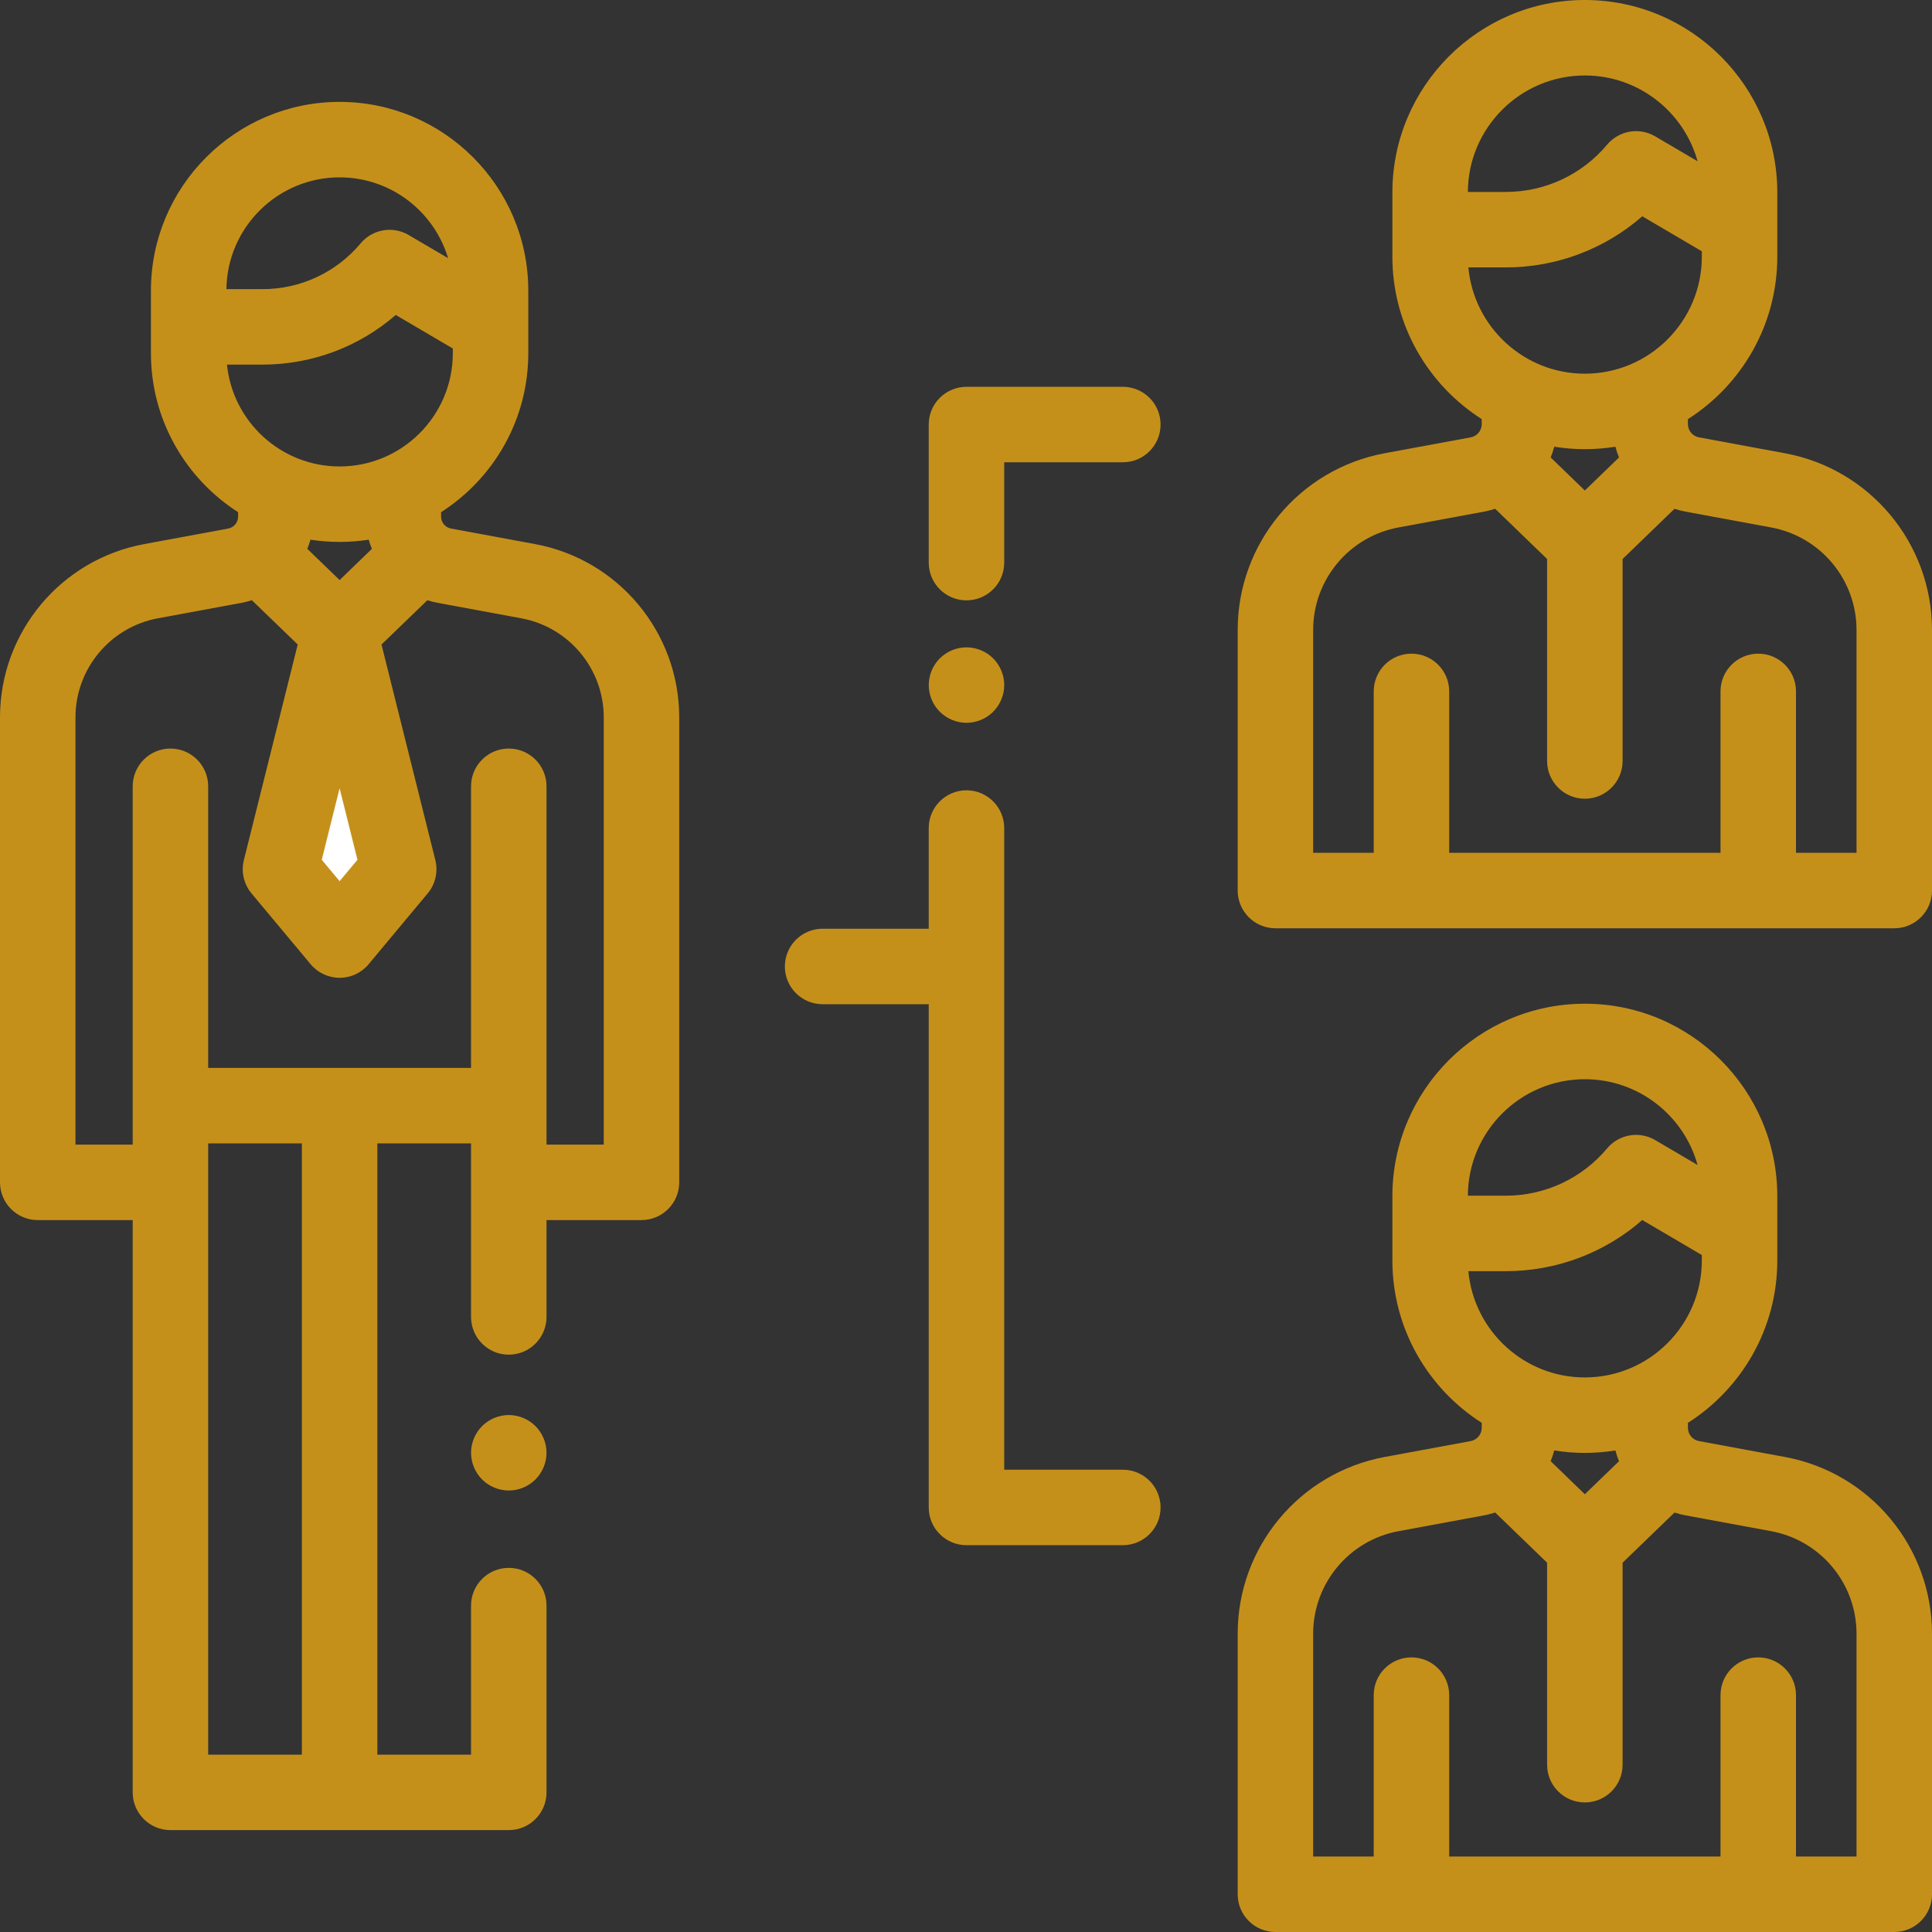 <?xml version="1.0" encoding="UTF-8"?>
<svg width="80px" height="80px" viewBox="0 0 80 80" version="1.1" xmlns="http://www.w3.org/2000/svg" xmlns:xlink="http://www.w3.org/1999/xlink">
    <rect x="0" y="0" width="80" height="80" fill="#333333" stroke="none"/>
    <!-- Generator: Sketch 51.3 (57544) - http://www.bohemiancoding.com/sketch -->
    <title>Group 16</title>
    <desc>Created with Sketch.</desc>
    <defs></defs>
    <g id="Page-1" stroke="none" stroke-width="1" fill="none" fill-rule="evenodd">
        <g id="Index-Opsi-1" transform="translate(-329, -3625)">
            <g id="Group-16" transform="translate(329, 3625)">
                <polygon id="Fill-1" fill="#FFFFFF" points="16.51 35.992 14.062 26.192 11.615 35.992 14.063 38.926"></polygon>
                <path d="M25,47.396 L22.63,47.396 L22.63,32.559 C22.63,31.696 21.93,30.996 21.067,30.996 C20.205,30.996 19.505,31.696 19.505,32.559 L19.505,44.219 L8.62,44.219 L8.62,32.559 C8.62,31.696 7.92,30.996 7.058,30.996 C6.195,30.996 5.495,31.696 5.495,32.559 L5.495,47.396 L3.125,47.396 L3.125,29.708 C3.125,27.695 4.562,25.968 6.541,25.602 L10.013,24.96 C10.156,24.934 10.294,24.896 10.43,24.854 L12.328,26.688 L10.098,35.614 C9.978,36.098 10.095,36.61 10.415,36.994 L12.863,39.927 C13.16,40.283 13.6,40.489 14.063,40.489 C14.526,40.489 14.966,40.283 15.263,39.927 L17.71,36.993 C18.03,36.61 18.147,36.098 18.026,35.614 L15.797,26.689 L17.695,24.855 C17.83,24.897 17.968,24.934 18.11,24.96 L21.584,25.602 C23.563,25.968 25,27.695 25,29.708 L25,47.396 Z M8.62,72.656 L12.5,72.656 L12.5,47.344 L8.62,47.344 L8.62,72.656 Z M14.062,7.344 C16.182,7.344 17.977,8.757 18.555,10.691 L16.923,9.732 C16.265,9.345 15.424,9.491 14.934,10.076 C13.924,11.282 12.442,11.973 10.868,11.973 L9.375,11.973 C9.407,9.415 11.497,7.344 14.062,7.344 Z M14.062,19.315 C11.637,19.315 9.635,17.463 9.399,15.098 L10.868,15.098 C12.916,15.098 14.866,14.361 16.387,13.042 L18.75,14.43 L18.75,14.628 C18.75,17.213 16.647,19.315 14.062,19.315 Z M14.063,24.019 L12.726,22.727 C12.775,22.603 12.82,22.477 12.856,22.347 C13.249,22.408 13.652,22.44 14.062,22.44 C14.472,22.44 14.875,22.408 15.268,22.347 C15.303,22.477 15.349,22.604 15.398,22.728 L14.063,24.019 Z M14.062,32.64 L14.802,35.601 L14.063,36.487 L13.323,35.601 L14.062,32.64 Z M22.152,22.529 L18.678,21.887 C18.438,21.843 18.264,21.634 18.264,21.39 L18.264,21.209 C20.433,19.819 21.875,17.39 21.875,14.628 L21.875,12.031 C21.875,7.723 18.37,4.219 14.062,4.219 C9.755,4.219 6.25,7.723 6.25,12.031 L6.25,14.628 C6.25,17.389 7.691,19.818 9.859,21.208 L9.859,21.39 C9.859,21.634 9.685,21.843 9.445,21.887 L5.973,22.529 C2.512,23.169 0,26.188 0,29.708 L0,48.958 C0,49.821 0.7,50.521 1.562,50.521 L5.495,50.521 L5.495,74.219 C5.495,75.082 6.195,75.781 7.058,75.781 L21.067,75.781 C21.93,75.781 22.63,75.082 22.63,74.219 L22.63,66.484 C22.63,65.621 21.93,64.922 21.067,64.922 C20.205,64.922 19.505,65.621 19.505,66.484 L19.505,72.656 L15.625,72.656 L15.625,47.344 L19.505,47.344 L19.505,54.531 C19.505,55.394 20.205,56.094 21.067,56.094 C21.93,56.094 22.63,55.394 22.63,54.531 L22.63,50.521 L26.562,50.521 C27.425,50.521 28.125,49.821 28.125,48.958 L28.125,29.708 C28.125,26.188 25.613,23.169 22.152,22.529 Z" id="Fill-2" fill="#C5901A"></path>
                <path d="M21.067,58.594 C20.656,58.594 20.253,58.761 19.963,59.052 C19.672,59.342 19.505,59.745 19.505,60.156 C19.505,60.567 19.672,60.97 19.963,61.261 C20.253,61.552 20.656,61.719 21.067,61.719 C21.478,61.719 21.881,61.552 22.172,61.261 C22.462,60.97 22.63,60.567 22.63,60.156 C22.63,59.745 22.463,59.342 22.172,59.052 C21.881,58.761 21.478,58.594 21.067,58.594" id="Fill-4" fill="#C5901A"></path>
                <path d="M40.02,16.017 C39.157,16.017 38.457,16.716 38.457,17.579 L38.457,23.297 C38.457,24.16 39.157,24.859 40.02,24.859 C40.883,24.859 41.582,24.16 41.582,23.297 L41.582,19.142 L46.494,19.142 C47.357,19.142 48.057,18.442 48.057,17.579 C48.057,16.716 47.357,16.017 46.494,16.017 L40.02,16.017 Z" id="Fill-6" fill="#C5901A"></path>
                <path d="M40.02,29.93 C40.431,29.93 40.834,29.762 41.125,29.472 C41.415,29.181 41.583,28.78 41.583,28.367 C41.583,27.956 41.416,27.553 41.125,27.262 C40.834,26.972 40.431,26.805 40.02,26.805 C39.608,26.805 39.206,26.972 38.916,27.262 C38.623,27.553 38.458,27.956 38.458,28.367 C38.458,28.78 38.623,29.181 38.916,29.472 C39.206,29.762 39.608,29.93 40.02,29.93" id="Fill-8" fill="#C5901A"></path>
                <path d="M46.494,60.858 L41.582,60.858 L41.582,34.288 C41.582,33.425 40.883,32.725 40.02,32.725 C39.157,32.725 38.457,33.425 38.457,34.288 L38.457,38.457 L34.062,38.457 C33.199,38.457 32.5,39.157 32.5,40.02 C32.5,40.883 33.199,41.582 34.062,41.582 L38.457,41.582 L38.457,62.421 C38.457,63.284 39.157,63.983 40.02,63.983 L46.494,63.983 C47.357,63.983 48.057,63.284 48.057,62.421 C48.057,61.558 47.357,60.858 46.494,60.858 L485.312,41.582" id="Fill-10" fill="#C5901A"></path>
                <path d="M76.875,35.312 L74.368,35.312 L74.368,28.629 C74.368,27.766 73.668,27.067 72.805,27.067 C71.942,27.067 71.243,27.766 71.243,28.629 L71.243,35.312 L60.008,35.312 L60.008,28.629 C60.008,27.766 59.308,27.067 58.445,27.067 C57.582,27.067 56.883,27.766 56.883,28.629 L56.883,35.312 L54.375,35.312 L54.375,26.087 C54.375,24.005 55.861,22.219 57.909,21.84 L61.467,21.183 C61.62,21.154 61.767,21.114 61.912,21.068 L64.062,23.146 L64.062,31.51 C64.062,32.373 64.762,33.073 65.625,33.073 C66.488,33.073 67.188,32.373 67.188,31.51 L67.188,23.147 L69.338,21.068 C69.482,21.114 69.629,21.155 69.781,21.183 L73.341,21.841 C75.389,22.219 76.875,24.005 76.875,26.087 L76.875,35.312 Z M65.625,3.125 C67.849,3.125 69.728,4.632 70.294,6.678 L68.537,5.646 C67.879,5.259 67.038,5.405 66.548,5.99 C65.505,7.234 63.975,7.948 62.351,7.948 L60.781,7.948 C60.792,5.287 62.961,3.125 65.625,3.125 Z M65.625,15.474 C63.104,15.474 61.027,13.537 60.802,11.073 L62.351,11.073 C64.45,11.073 66.448,10.314 68.003,8.956 L70.469,10.405 L70.469,10.63 C70.469,13.301 68.296,15.474 65.625,15.474 Z M65.625,20.31 L64.209,18.942 C64.267,18.797 64.319,18.65 64.359,18.497 C64.771,18.564 65.194,18.599 65.625,18.599 C66.055,18.599 66.478,18.564 66.89,18.498 C66.93,18.65 66.981,18.798 67.04,18.943 L65.625,20.31 Z M73.909,18.768 L70.349,18.11 C70.085,18.061 69.893,17.83 69.893,17.561 L69.893,17.355 C72.115,15.939 73.594,13.455 73.594,10.63 L73.594,7.969 C73.594,3.575 70.019,0 65.625,0 C61.231,0 57.656,3.575 57.656,7.969 L57.656,10.63 C57.656,13.454 59.134,15.938 61.355,17.354 L61.355,17.561 C61.355,17.83 61.163,18.061 60.899,18.11 L57.34,18.767 C53.811,19.42 51.25,22.498 51.25,26.087 L51.25,36.875 C51.25,37.738 51.95,38.438 52.812,38.438 L78.438,38.438 C79.3,38.438 80,37.738 80,36.875 L80,26.087 C80,22.499 77.438,19.42 73.909,18.768 Z" id="Fill-12" fill="#C5901A"></path>
                <path d="M76.875,76.875 L74.368,76.875 L74.368,70.192 C74.368,69.329 73.668,68.629 72.805,68.629 C71.942,68.629 71.243,69.329 71.243,70.192 L71.243,76.875 L60.008,76.875 L60.008,70.192 C60.008,69.329 59.308,68.629 58.445,68.629 C57.582,68.629 56.883,69.329 56.883,70.192 L56.883,76.875 L54.375,76.875 L54.375,67.65 C54.375,65.568 55.861,63.782 57.909,63.403 L61.467,62.745 C61.62,62.717 61.767,62.676 61.912,62.63 L64.062,64.708 L64.062,73.073 C64.062,73.936 64.762,74.635 65.625,74.635 C66.488,74.635 67.188,73.936 67.188,73.073 L67.188,64.709 L69.338,62.631 C69.482,62.677 69.629,62.717 69.781,62.745 L73.341,63.403 C75.389,63.782 76.875,65.568 76.875,67.65 L76.875,76.875 Z M65.625,44.688 C67.849,44.688 69.728,46.194 70.294,48.241 L68.537,47.208 C67.879,46.822 67.038,46.967 66.548,47.552 C65.505,48.797 63.975,49.511 62.351,49.511 L60.781,49.511 C60.792,46.849 62.961,44.688 65.625,44.688 Z M65.625,57.037 C63.104,57.037 61.027,55.1 60.802,52.636 L62.351,52.636 C64.45,52.636 66.448,51.877 68.003,50.519 L70.469,51.968 L70.469,52.193 C70.469,54.864 68.296,57.037 65.625,57.037 Z M65.625,61.873 L64.209,60.504 C64.267,60.36 64.319,60.212 64.359,60.06 C64.771,60.126 65.194,60.162 65.625,60.162 C66.055,60.162 66.478,60.126 66.89,60.06 C66.93,60.213 66.981,60.361 67.04,60.506 L65.625,61.873 Z M73.909,60.33 L70.349,59.672 C70.085,59.623 69.893,59.392 69.893,59.123 L69.893,58.917 C72.115,57.502 73.594,55.017 73.594,52.193 L73.594,49.531 C73.594,45.137 70.019,41.562 65.625,41.562 C61.231,41.562 57.656,45.137 57.656,49.531 L57.656,52.193 C57.656,55.017 59.134,57.5 61.355,58.916 L61.355,59.123 C61.355,59.392 61.163,59.623 60.899,59.672 L57.34,60.33 C53.811,60.983 51.25,64.061 51.25,67.65 L51.25,78.438 C51.25,79.3 51.95,80 52.812,80 L78.438,80 C79.3,80 80,79.3 80,78.438 L80,67.65 C80,64.061 77.438,60.983 73.909,60.33 Z" id="Fill-14" fill="#C5901A"></path>
            </g>
        </g>
    </g>
</svg>